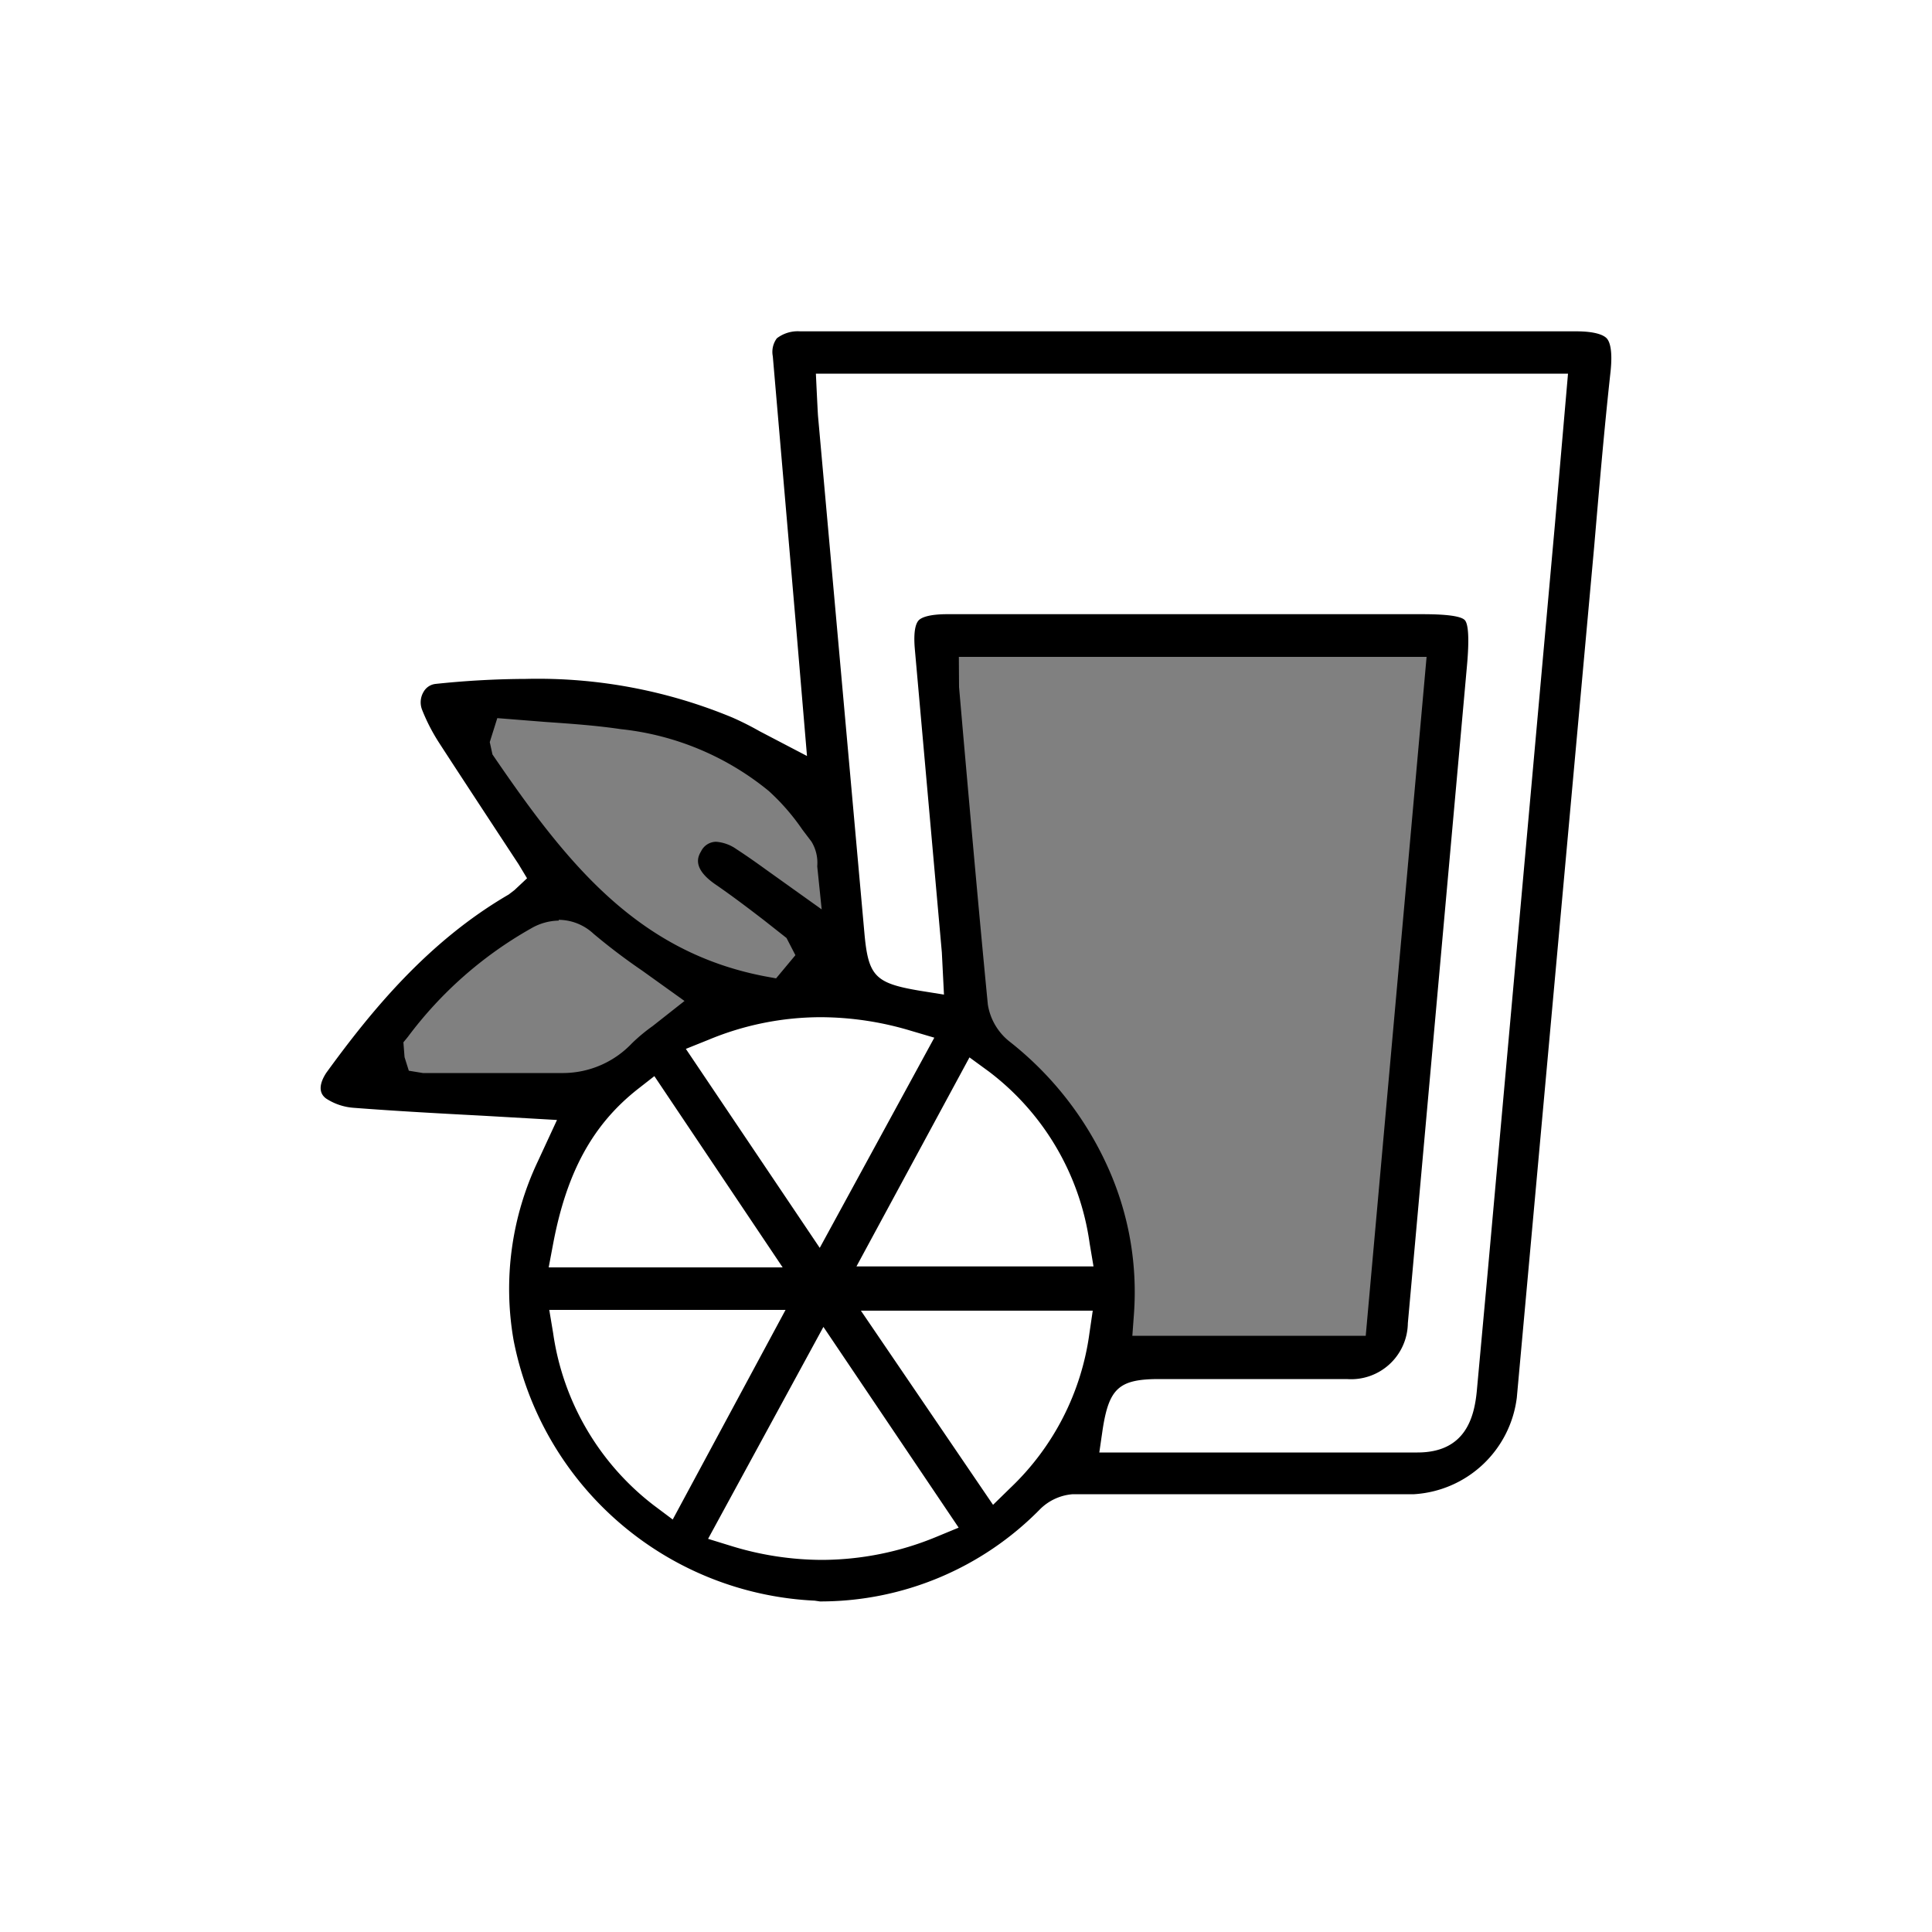 <svg xmlns="http://www.w3.org/2000/svg" viewBox="0 0 100 100"><rect x="0" y="0" width="100" height="100" fill="#808080" stroke="none"/><defs><style>.a{fill:#fff;}</style></defs><title>iShop</title><path class="a" d="M-3-2.44V102.44H103V-2.44Zm41.94,54L36.19,53l-7.33,4-10-1,1.71-3.64,4.57-3.91,4.24-2.21-3.63-4.85L23,37.07l3.52-1.17,9.81,1.6L43.14,42,44,51ZM72.17,68.3l-1.76,2.21-12.84-.28-.44-6.72-1.22-4.08L53.05,56l-3-2.81L48.36,32.87H74.93Z"/><path d="M42.17,82.85a16.68,16.68,0,0,1-15.59-13.5,15.41,15.41,0,0,1,1.25-9.22l1-2.16L25,57.75c-2.27-.12-4.48-.24-6.69-.41a3,3,0,0,1-1.43-.48c-.59-.43-.09-1.17,0-1.32,2.33-3.21,5.27-6.81,9.45-9.24l.3-.23.65-.61-.44-.73s-3.24-4.93-4.13-6.31a9.79,9.79,0,0,1-.87-1.7,1.06,1.06,0,0,1,.09-.92.81.81,0,0,1,.61-.4,46,46,0,0,1,4.67-.26,26.25,26.25,0,0,1,10.7,2,15.51,15.51,0,0,1,1.41.71l2.45,1.28-.57-6.75L40,18.44a1.18,1.18,0,0,1,.21-.93,1.78,1.78,0,0,1,1.21-.36H81.59c1,0,1.43.2,1.58.37s.31.61.19,1.73c-.33,3-.59,6.06-.85,9.09l-4,44a5.71,5.71,0,0,1-5.32,5H55.53a2.68,2.68,0,0,0-1.71.79,15.92,15.92,0,0,1-11.38,4.76Zm-5.52-3.2,1.2.37a16.05,16.05,0,0,0,4.71.72,15.58,15.58,0,0,0,5.9-1.19l1.16-.48-7-10.39ZM28.63,69a13.67,13.67,0,0,0,5.19,8.9l1,.75L40.66,67.8H28.43ZM51.4,77.89l.88-.86A13.54,13.54,0,0,0,56.39,69l.17-1.16h-12ZM60,71.38c-2.08,0-2.6.47-2.93,2.63l-.17,1.17h9.62l6.85,0c2.49,0,2.94-1.83,3.07-3.19L77,65.88l3.48-38.71.68-7.83H42.23s.09,1.94.11,2.19l2.4,26.75c.2,2.25.55,2.61,2.87,3l1.25.2-.11-2.18-1.4-15.72c-.08-.94.06-1.31.19-1.46s.52-.33,1.5-.33H73.48c.61,0,2.06,0,2.34.31s.16,1.8.11,2.36L72.87,68.49a2.94,2.94,0,0,1-3.16,2.89ZM49.64,35.56l.22,2.53c.41,4.64.82,9.27,1.27,13.9a3.05,3.05,0,0,0,1.11,1.91,17.28,17.28,0,0,1,5.11,6.53,15.7,15.7,0,0,1,1.34,7.62l-.08,1.09H70.69L73.84,34H49.63ZM33,56.38c-2.32,1.83-3.67,4.29-4.37,8l-.23,1.22H40.51L33.87,55.7Zm11.33,9.17H56.6l-.2-1.19a13.48,13.48,0,0,0-5.22-8.9l-1-.73Zm-1.85-12.9a15.15,15.15,0,0,0-5.81,1.17l-1.17.47,6.93,10.3,5.93-10.88-1.22-.36A16.32,16.32,0,0,0,42.48,52.65Zm-13.56-5a2.93,2.93,0,0,0-1.44.41,20.54,20.54,0,0,0-6.37,5.61l-.23.28.06.77.22.7.73.12h7.28A4.93,4.93,0,0,0,32.71,54a9,9,0,0,1,1.07-.89l1.65-1.3-2.19-1.57a31.45,31.45,0,0,1-2.52-1.91A2.67,2.67,0,0,0,28.92,47.61Zm-3.57-9.24.14.64c3.8,5.57,7.45,10.2,14.08,11.48l.6.11,1-1.2-.46-.89-1.18-.93c-.82-.63-1.65-1.26-2.51-1.85-1.24-.86-.87-1.47-.73-1.71a.87.87,0,0,1,.78-.49,2.1,2.1,0,0,1,1.06.39c.54.35,1.06.72,1.6,1.11l2.8,2-.23-2.23a2.1,2.1,0,0,0-.3-1.28l-.47-.62a11.36,11.36,0,0,0-1.74-2,14.48,14.48,0,0,0-7.66-3.2c-1.28-.19-2.57-.28-3.87-.37l-2.52-.2Z"/></svg>